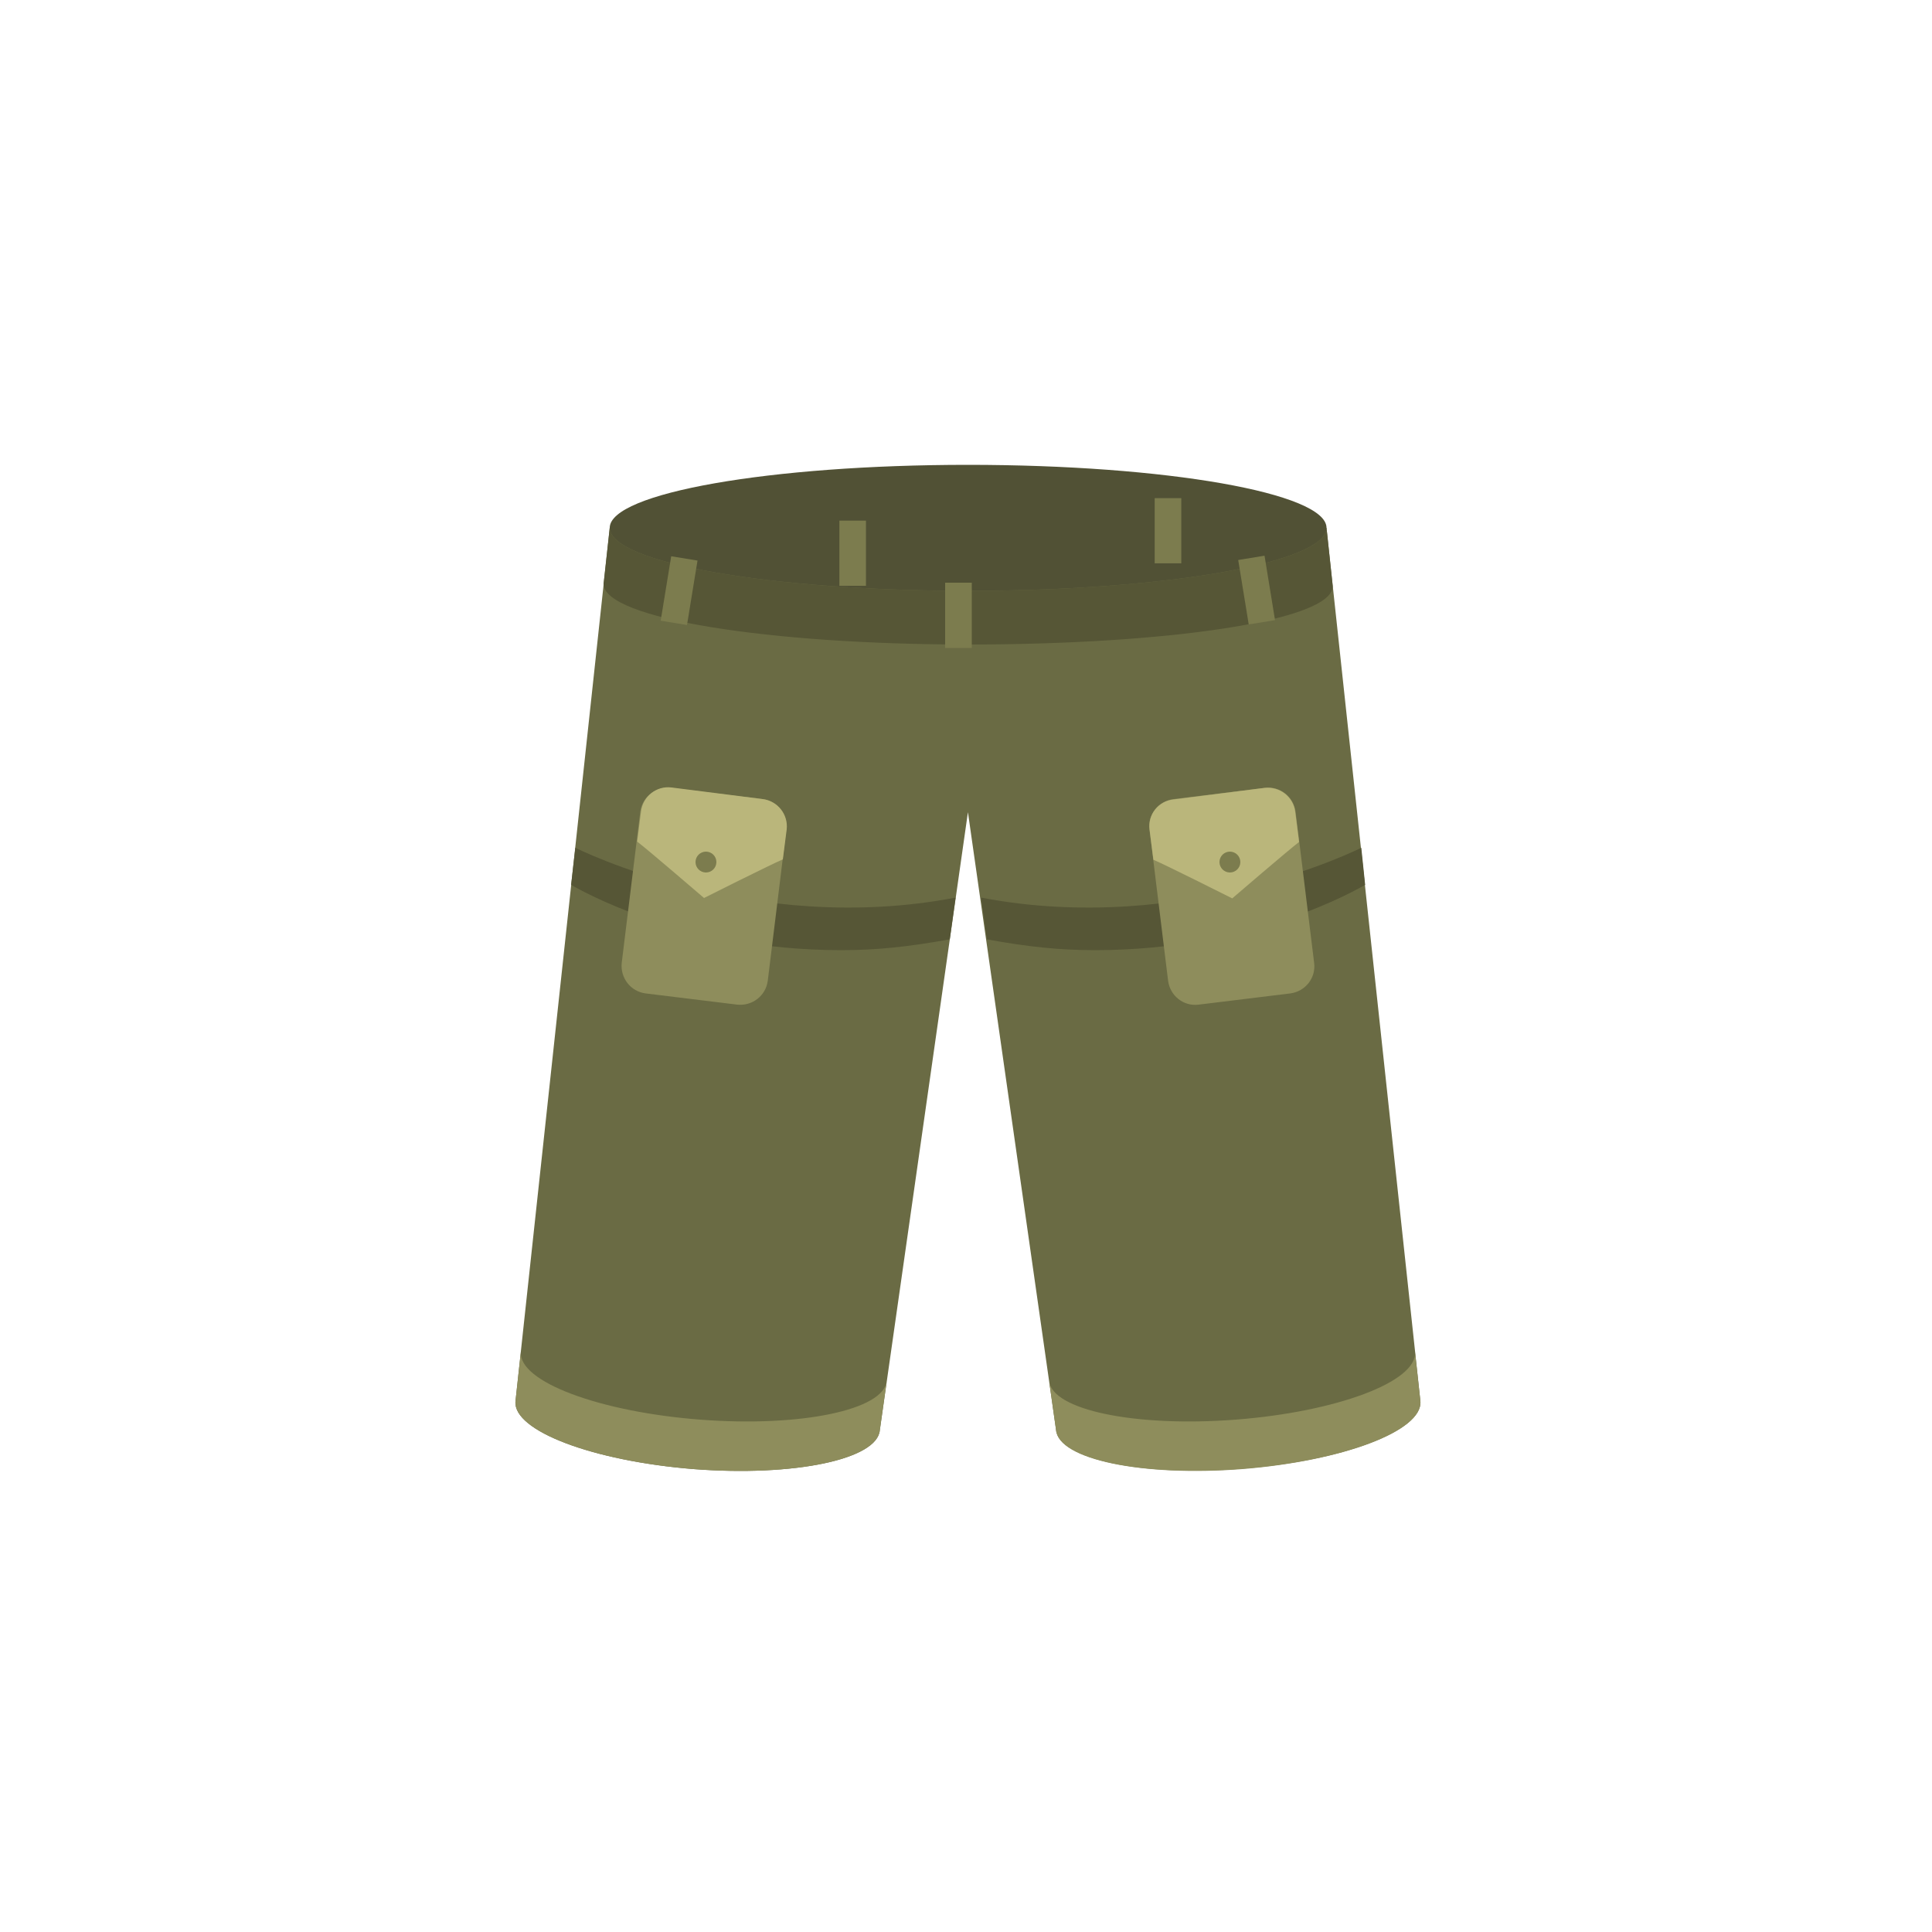 <?xml version="1.0" encoding="utf-8"?>
<!-- Generator: Adobe Illustrator 18.0.0, SVG Export Plug-In . SVG Version: 6.00 Build 0)  -->
<!DOCTYPE svg PUBLIC "-//W3C//DTD SVG 1.1//EN" "http://www.w3.org/Graphics/SVG/1.1/DTD/svg11.dtd">
<svg version="1.1" id="content" xmlns="http://www.w3.org/2000/svg" xmlns:xlink="http://www.w3.org/1999/xlink" x="0px" y="0px"
	 width="500px" height="500px" viewBox="0 0 500 500" enable-background="new 0 0 500 500" xml:space="preserve">
<g id="bounds" display="none">
	<rect display="inline" fill="none" stroke="#000000" stroke-miterlimit="10" width="500" height="500"/>
</g>
<g id="chooser">
	<path fill="#6A6B44" d="M343.3,136.6H157.8l-24.4,226.1c-0.6,7.6,20,15.4,46.1,17.5c26,2,47.6-2.5,48.2-10.1l22.8-159.9h0
		L273.3,370c0.6,7.6,22.2,12.2,48.2,10.1c26-2,46.7-9.8,46.1-17.5L343.3,136.6z"/>
	<path fill="#515135" d="M157.8,136.6c0,9,41.5,16.3,92.7,16.3c51.2,0,92.8-7.3,92.8-16.3c0-9-41.5-16.3-92.8-16.3
		C199.3,120.3,157.8,127.6,157.8,136.6z"/>
	<path fill="#8E8D5C" d="M367.6,362.7c0.6,7.6-20,15.4-46.1,17.5c-26,2-47.6-2.5-48.2-10.1l-1.8-12.8c0.6,7.6,22.3,12.1,48.3,10.1
		c26-2,47-9.8,46.4-17.5L367.6,362.7z"/>
	<path fill="#8E8D5C" d="M133.4,362.7c-0.6,7.6,20,15.4,46.1,17.5c26,2,47.6-2.5,48.2-10.1l1.8-12.8c-0.6,7.6-22.3,12.1-48.3,10.1
		c-26-2-47-9.8-46.4-17.5L133.4,362.7z"/>
	<path fill="#565636" d="M217.7,245.9c-41.5,0-68.4-16.1-69.9-16.9l1.1-9.6c0.4,0.2,45.7,23,98.4,12.9l-1.5,10.8
		C235.2,245,227.1,245.9,217.7,245.9z"/>
	<path fill="#8E8D5C" d="M198.7,253.8c-0.5,3.9-4,6.6-7.9,6.2l-23.7-2.9c-3.9-0.5-6.6-4-6.2-7.9l4.8-39.1c0.5-3.9,4-6.6,7.9-6.2
		l23.7,2.9c3.9,0.5,6.6,4,6.2,7.9L198.7,253.8z"/>
	<path fill="#BAB67B" d="M197.4,206.8l-11.8-1.5l-11.8-1.5c-3.9-0.5-7.4,2.3-7.9,6.2l-1,7.8c3,2.3,17.3,14.6,17.3,14.6
		s16.9-8.5,20.4-10l1-7.8C204,210.8,201.3,207.3,197.4,206.8z"/>
	<circle fill="#7C7C4E" cx="182.7" cy="223.1" r="2.7"/>
	<path fill="#565636" d="M283.4,245.9c41.5,0,68.4-16.1,69.9-16.9l-1-9.6c-0.4,0.2-45.7,23-98.4,12.9l1.5,10.8
		C265.8,245,274,245.9,283.4,245.9z"/>
	<path fill="#8E8D5C" d="M297.5,214.7c-0.5-3.9,2.3-7.4,6.2-7.9l23.7-2.9c3.9-0.5,7.4,2.3,7.9,6.2l4.8,39.1c0.5,3.9-2.3,7.4-6.2,7.9
		l-23.7,2.9c-3.9,0.5-7.4-2.3-7.9-6.2L297.5,214.7z"/>
	<path fill="#BAB67B" d="M297.5,214.7l1,7.8c3.5,1.5,20.4,10,20.4,10s14.3-12.3,17.3-14.6l-1-7.8c-0.5-3.9-4-6.6-7.9-6.2l-11.8,1.5
		l-11.8,1.5C299.8,207.3,297,210.8,297.5,214.7z"/>
	<circle fill="#7C7C4E" cx="318.3" cy="223.1" r="2.7"/>
	<path fill="#565636" d="M157.8,136.6c0,9,41.5,16.3,92.7,16.3c51.2,0,92.8-7.3,92.8-16.3l1.6,15.1c0,9-43.2,15.1-94.4,15.1
		c-51.2,0-94.3-6.7-94.3-15.7L157.8,136.6z"/>
	<rect x="244.6" y="150.8" fill="#7C7C4E" width="6.9" height="16.9"/>
	
		<rect x="206.1" y="149.3" transform="matrix(0.998 0 0 0.998 11.541 -14.261)" fill="#7C7C4E" width="6.9" height="16.9"/>
	
		<rect x="172.3" y="144.4" transform="matrix(0.987 0.161 -0.161 0.987 26.894 -26.303)" fill="#7C7C4E" width="6.9" height="16.9"/>
	
		<rect x="288" y="149.4" transform="matrix(-0.998 0 0 -0.998 593.141 294.887)" fill="#7C7C4E" width="6.9" height="16.9"/>
	
		<rect x="321.7" y="144.4" transform="matrix(-0.987 0.161 -0.161 -0.987 670.745 251.224)" fill="#7C7C4E" width="6.9" height="16.9"/>
</g>
</svg>
